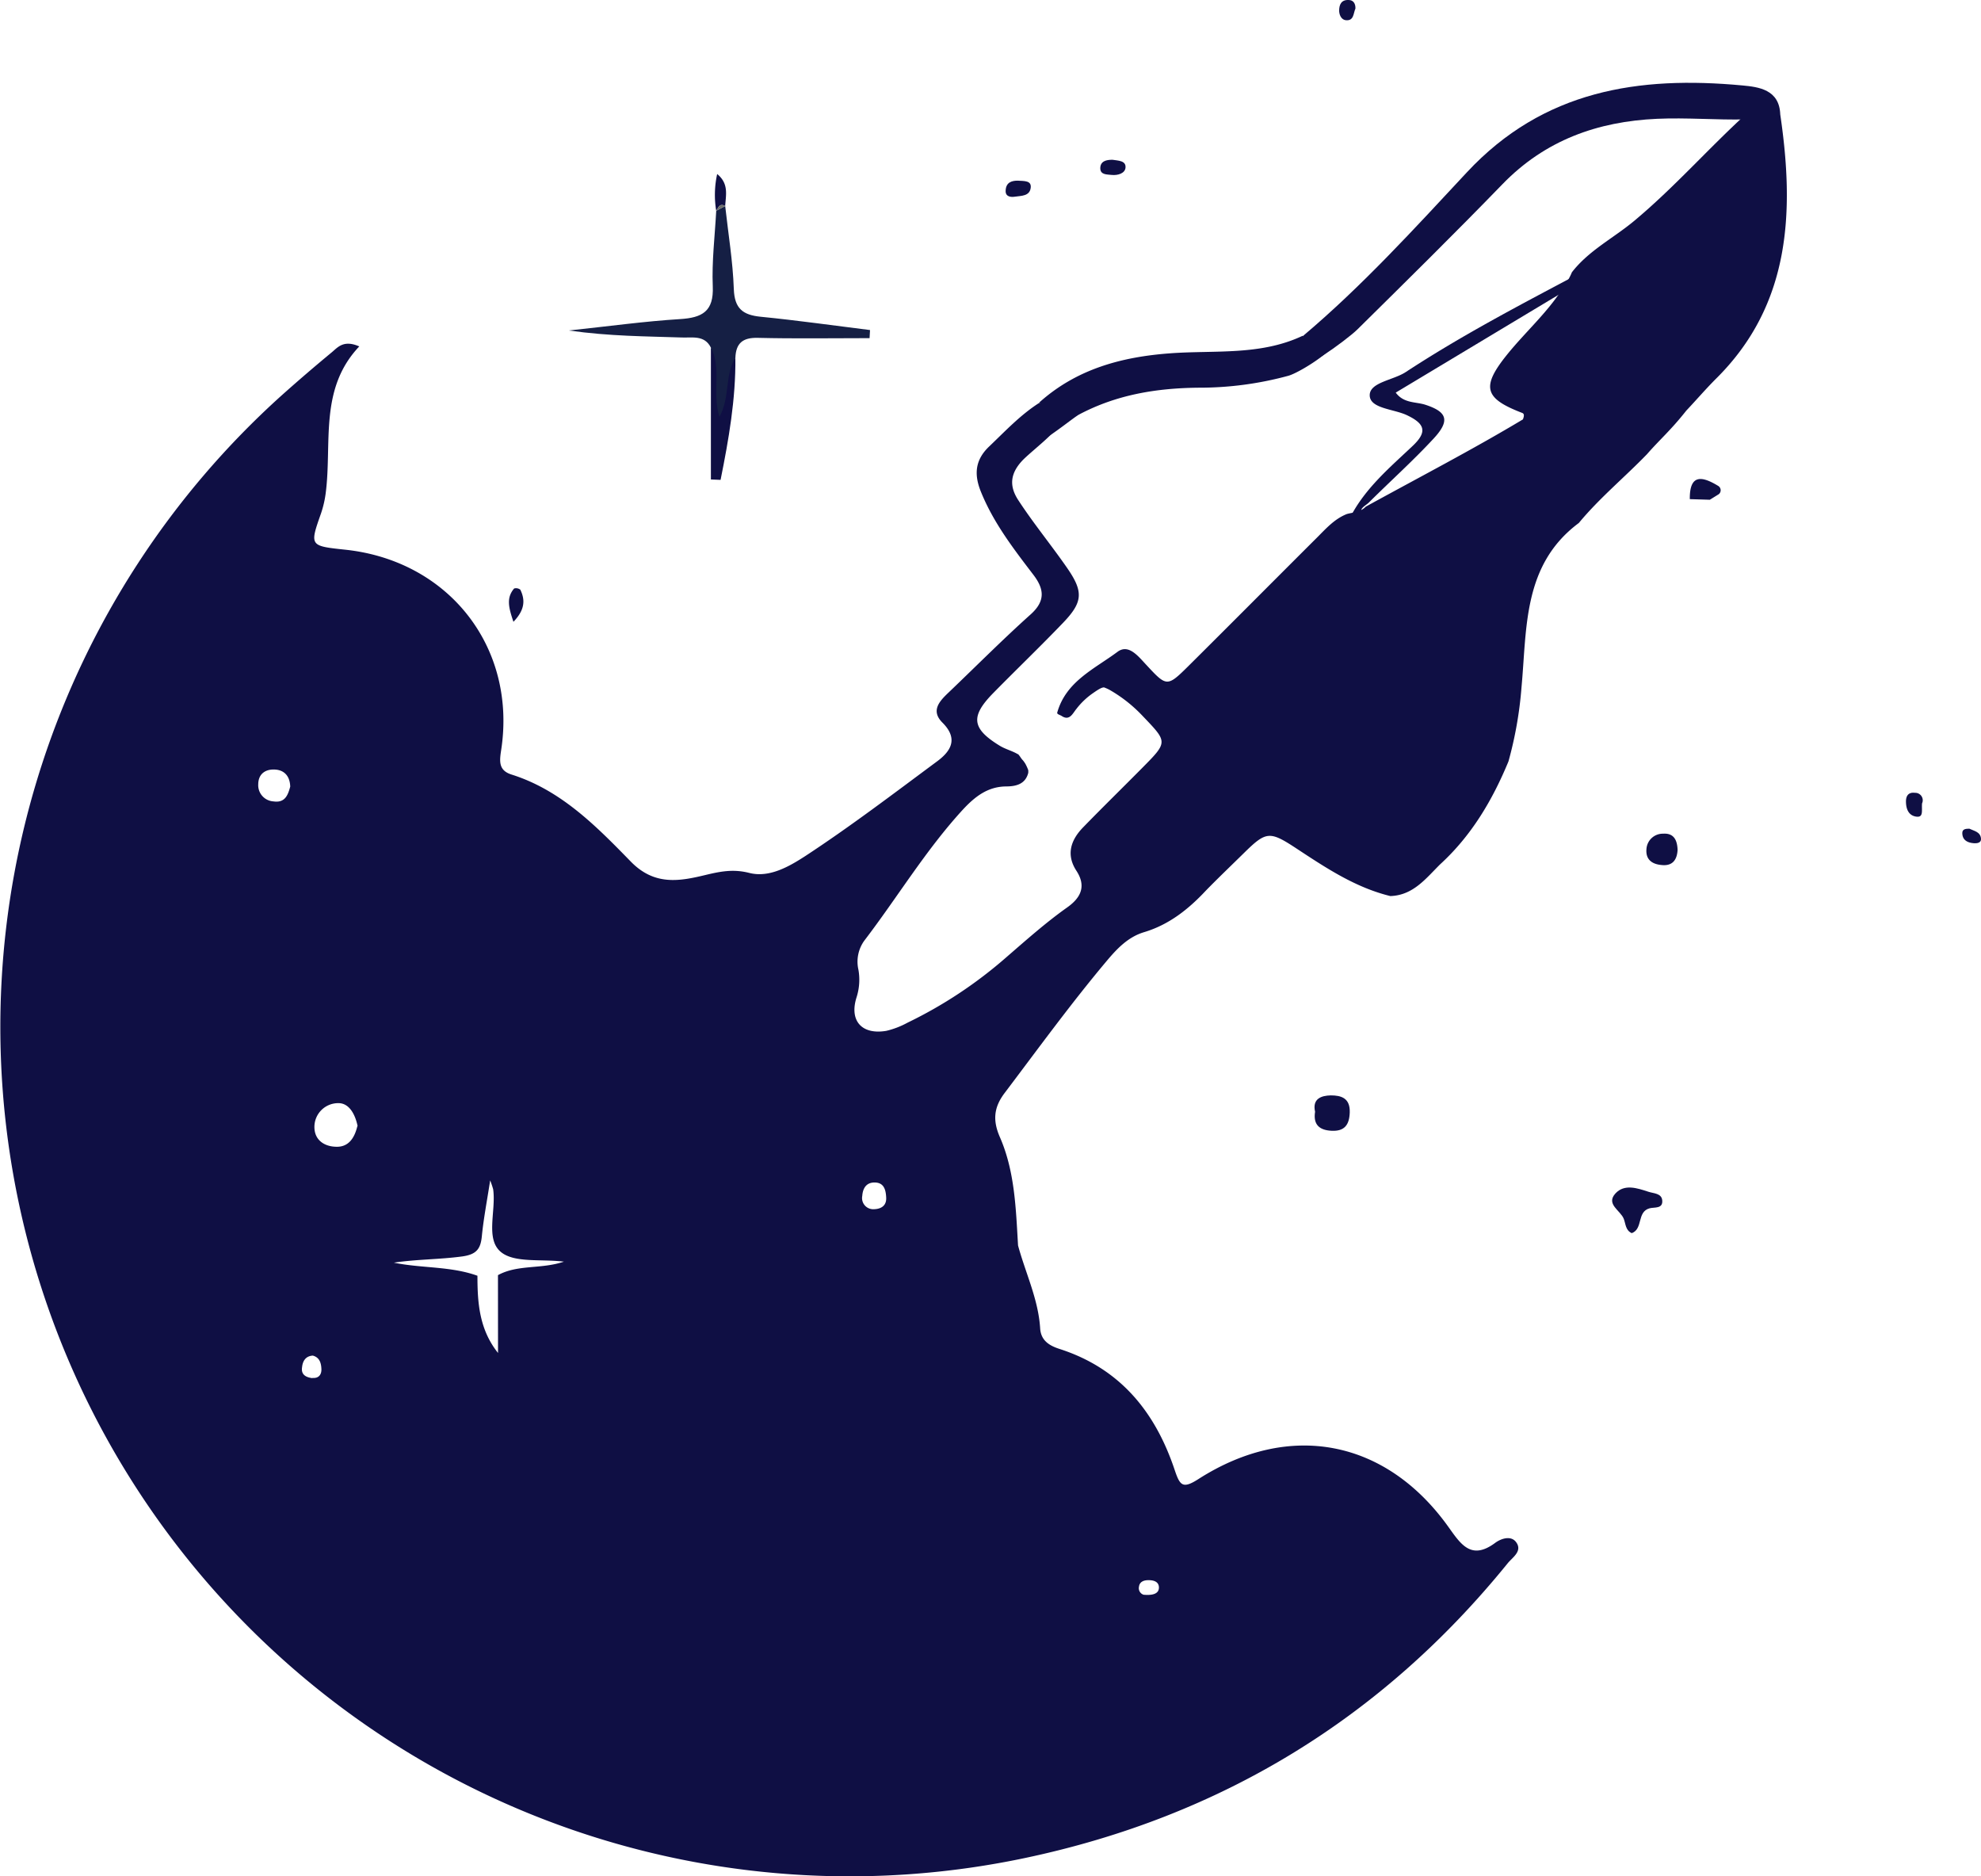 <svg id="Layer_1" data-name="Layer 1" xmlns="http://www.w3.org/2000/svg" viewBox="0 0 390.77 370.03"><defs><style>.cls-1{fill:#0f0f44;}.cls-2{fill:#151f44;}.cls-3{fill:#6c6e6a;}</style></defs><path class="cls-1" d="M453.56,222.22c3.2.3,7.29.8,7.47,5.7-2.15,1.25-4.49,1-6.83,1-5.82.13-11.64-.38-17.47-.12-11.74.53-22.08,4.22-30.48,12.88-9.39,9.69-19,19.15-28.61,28.64-2.24,2.22-12.83,9.74-8,4.58-1.6-.5-3.31-.91-2.79-3.24,11.7-9.86,22-21.19,32.37-32.31C414.31,223.16,433.12,220.31,453.56,222.22Z" transform="translate(-109.86 -205.37)"/><path class="cls-1" d="M316.21,288c-3,0,.18-2.62-1.39-3.21,7.4-6.67,16.37-9.06,26-9.75,8.73-.63,17.7.48,26-3.45.78,1.32,2.15,1.8,3.42,2.42,5.68-1.48-3.45,4.67-6.24,5.47a66.71,66.71,0,0,1-17.72,2.35c-8.26.08-16.17,1.37-23.56,5.29C320.77,288.2,308.88,298.41,316.21,288Z" transform="translate(-109.86 -205.37)"/><path class="cls-1" d="M437.75,442.08c.18,1.74-1.56,1.33-2.5,1.59-2.54.7-1.24,4.06-3.51,4.9-1.25-.56-1.19-1.84-1.58-2.83-.65-1.66-3.58-2.88-1.64-5,1.77-1.92,4.28-1.06,6.49-.34C436.05,440.75,437.6,440.69,437.75,442.08Z" transform="translate(-109.86 -205.37)"/><path class="cls-1" d="M372.37,421.4c2.05,0,3.83.52,3.74,3.36-.08,2.5-1.07,3.73-3.55,3.62s-3.68-1.24-3.29-3.75C368.68,422,370.57,421.44,372.37,421.4Z" transform="translate(-109.86 -205.37)"/><path class="cls-1" d="M375.89,205.37c.92,0,1.38.71,1.34,1.69-.42.92-.28,2.43-1.86,2.3-.84-.07-1.3-.9-1.35-1.79C374,206.26,374.45,205.31,375.89,205.37Z" transform="translate(-109.86 -205.37)"/><path class="cls-1" d="M329.15,239.87c-.93-.11-2.23,0-2.25-1.3,0-1.43,1.19-1.7,2.41-1.69,1.09.18,2.68.14,2.57,1.54C331.8,239.54,330.39,240,329.15,239.87Z" transform="translate(-109.86 -205.37)"/><path class="cls-1" d="M310.6,241c1.4.07,2.73,0,2.58,1.37-.18,1.71-1.88,1.6-3.13,1.79-.81.13-1.83,0-1.82-1.11C308.25,241.22,309.6,241,310.6,241Z" transform="translate(-109.86 -205.37)"/><path class="cls-2" d="M281.48,270.46l-.09,1.6c-7.36,0-14.72.12-22.07-.06-3-.07-4.29,1.1-4.4,3.93-.73,3-.49,6.21-1.28,9.23-.3,1.15.33,3.13-1.6,3.06-2.31-.09-1.39-2.19-1.5-3.5-.3-3.58.45-7.22-.45-10.79-1.25-2.52-3.67-1.92-5.71-2-7.07-.24-14.16-.23-22.32-1.38,8.09-.86,15-1.82,21.95-2.25,4.38-.27,6.66-1.52,6.45-6.44s.42-10,.68-14.92l1.77-.94c.6,5.45,1.51,10.9,1.7,16.37.14,3.85,1.76,5.12,5.32,5.47C267.13,268.55,274.3,269.57,281.48,270.46Z" transform="translate(-109.86 -205.37)"/><path class="cls-1" d="M251.33,239.69c2.35,1.92,1.7,4.19,1.58,6.32-1.1-.64-1.35.31-1.77.94A19.06,19.06,0,0,1,251.33,239.69Z" transform="translate(-109.86 -205.37)"/><path class="cls-3" d="M252.91,246l-1.77.94C251.56,246.32,251.81,245.37,252.91,246Z" transform="translate(-109.86 -205.37)"/><path class="cls-1" d="M419.81,262l-34.63,20.8c1.61,2.18,4,1.77,5.92,2.42,4.24,1.4,4.83,3.11,1.55,6.65-4.06,4.38-8.53,8.39-12.77,12.61-.72.71-3,1.73.05,2.46-1.05,1.44-2.56,1.06-4,1,2.9-6,7.87-10.17,12.54-14.58,3-2.81,2.5-4.41-1.09-6.11-2.59-1.23-7.26-1.29-7.33-3.88s4.61-3,7.07-4.6c10.81-7.09,22.25-13.1,33.67-19.14A2.19,2.19,0,0,1,419.81,262Z" transform="translate(-109.86 -205.37)"/><path class="cls-1" d="M313.72,318.75c-3.94-5.16-7.9-10.29-10.37-16.41-1.43-3.52-1.09-6.38,1.72-9,3.14-3,6.08-6.14,9.75-8.49,2.46.16,1.27,2.32,1.93,3.48,5.85-.71-3.24,5.65-5.39,8.05s-2.48,4.79-.66,7.59c3,4.6,6.49,8.84,9.62,13.35,3.31,4.76,3.18,6.79-.81,10.93-4.49,4.68-9.17,9.17-13.71,13.79s-4.28,7,1.25,10.39c1.14.7,2.44,1,3.61,1.69l.06,0,.32.41c.66,1,.41.44,1.06,1.43a9.18,9.18,0,0,1,.59,1.29,3.35,3.35,0,0,1,0,.55c-.57,2.25-2.46,2.65-4.29,2.67-3.67,0-6.2,2-8.54,4.5-7.36,8-12.95,17.34-19.52,25.93a7.1,7.1,0,0,0-1.15,5.71,11.39,11.39,0,0,1-.36,5.43c-1.48,4.62,1,7.46,5.87,6.63a16.74,16.74,0,0,0,4.18-1.61,87,87,0,0,0,19.52-12.93c3.91-3.38,7.75-6.81,12-9.82,2.57-1.83,3.83-4.08,1.79-7.21s-1.17-6,1.32-8.56c3.83-3.94,7.76-7.78,11.63-11.69,5.19-5.24,5.06-5.1,0-10.4a28.05,28.05,0,0,0-6.36-5,8.28,8.28,0,0,0-1-.46c-.44-.27-1.72.67-2.42,1.15a14.54,14.54,0,0,0-3.14,3c-.77.92-1.37,2.52-3,1.39-.26-.13-.34-.15-.59-.28a.46.46,0,0,1-.24-.28c1.71-6.22,7.39-8.68,11.91-12.05,2.23-1.66,4.18,1,5.77,2.67,3.91,4.22,4.05,4.26,8.17.18,8.51-8.45,17-17,25.46-25.43,1.76-1.76,3.43-3.65,5.85-4.6,1.29-.34,2.7-.37,3.72-1.45,10.47-5.76,21.08-11.26,31-17.21.32-.86.21-1.14-.18-1.29-7.45-2.86-8.08-5.11-2.95-11.48,3.75-4.65,8.34-8.61,11.43-13.81a11.37,11.37,0,0,0,1.36-2.43c3.32-4.3,8.2-6.73,12.28-10.13,7.82-6.52,14.53-14.16,22-21,2.27-.93,4.54-1.36,6.82,0,2.82,19.13,2.09,37.54-12.7,52.15-2,2-3.91,4.23-5.84,6.27-3.06,3.88-5.2,5.67-7.74,8.58-4.43,4.58-9.37,8.64-13.45,13.57-11.08,8.25-10.22,20.71-11.31,32.42a76.59,76.59,0,0,1-2.57,14.6c-3.16,7.65-7.3,14.65-13.48,20.3-2.82,2.79-5.31,6.11-9.82,6.26-6.85-1.67-12.62-5.5-18.41-9.31-5.43-3.58-6.06-3.52-10.54.89-2.47,2.43-5,4.84-7.4,7.3-3.44,3.69-7.29,6.76-12.23,8.24-3.18.95-5.37,3.29-7.4,5.71-7.05,8.39-13.49,17.26-20.1,26-2.12,2.8-2.41,5.36-.94,8.72,2.95,6.75,3.15,14.11,3.58,21.36,1.47,5.44,4,10.59,4.36,16.34.15,2.41,1.8,3.41,3.81,4.06,12,3.85,18.95,12.48,22.77,24,1,2.95,1.56,3.63,4.59,1.7,18-11.55,37.09-7.83,49.41,9.47,2.42,3.39,4.48,6.57,9.18,3.08,1.09-.81,3.08-1.54,4.12-.15,1.33,1.78-.7,3-1.65,4.17-24.85,30.66-56.7,50-95.21,58.13A167.52,167.52,0,0,1,165.47,283.3q4.84-4.32,9.85-8.46c1.19-1,2.33-2.49,5.41-1.15-8,8.44-5.33,19.1-6.63,29a20.62,20.62,0,0,1-.9,3.88c-2.27,6.46-2.29,6.46,4.76,7.21,20.48,2.17,33.86,19.3,30.76,39.51-.34,2.21-.53,4,2,4.82,9.79,3.07,16.76,10.2,23.57,17.18,4.69,4.81,9.64,3.87,14.75,2.64,3-.72,5.49-1.2,8.64-.4,3.94,1,7.86-1.28,11-3.31,8.88-5.82,17.36-12.27,25.9-18.6,2.76-2,4.45-4.47,1.19-7.73-2.33-2.32-.65-4.18,1.16-5.9,5.42-5.17,10.7-10.49,16.28-15.49C316.1,323.88,315.84,321.54,313.72,318.75Zm24.75,199.73c0-1.16-1-1.49-2.11-1.47-.88,0-1.69.31-1.82,1.25a1.36,1.36,0,0,0,.9,1.62C337.48,520.06,338.45,519.57,338.47,518.48Zm-56.38-74.63c1.54,0,2.65-.66,2.58-2.27s-.46-3.06-2.42-3c-1.54.05-2.2,1.18-2.3,2.64A2.2,2.2,0,0,0,282.09,443.85Zm-74,13c3.92-2.14,8.5-1.13,13-2.66-4.55-.56-9.78.3-12.44-1.92-3.09-2.58-.9-8.14-1.51-12.36a18.44,18.44,0,0,0-.59-1.75c-.64,4.16-1.3,7.54-1.64,11-.24,2.52-1.07,3.61-3.86,4-4.48.61-9,.55-13.49,1.23,5.47,1.13,11.16.67,16.48,2.58,0,5.32.35,10.57,4.06,15.23Zm-27.69-29.41c-.45-2.18-1.59-4.51-3.77-4.51a4.69,4.69,0,0,0-4.75,4.71c0,2.52,1.89,3.83,4.25,3.89C178.6,431.63,179.78,429.83,180.35,427.48Zm-8.89,49.68c1.23.11,1.8-.67,1.75-1.78s-.33-2.26-1.69-2.62c-1.44.08-2,1.1-2.12,2.26C169.2,476.48,170.2,477,171.46,477.16ZM167.11,360.5c-.06-2-1.11-3.25-3-3.36s-3.29.85-3.31,2.9a3.2,3.2,0,0,0,3,3.38C166.06,363.76,166.66,362.2,167.11,360.5Z" transform="translate(-109.86 -205.37)"/><path class="cls-1" d="M254.92,275.93c.08,8.18-1.32,16.14-2.92,24.08l-1.91-.08v-26c2.2,4.14.16,8.77,1.69,13.67C253.92,283.62,252.78,279.28,254.92,275.93Z" transform="translate(-109.86 -205.37)"/><path class="cls-1" d="M212.5,321.67c1,2.07.88,4-1.36,6.33-.93-2.75-1.46-4.72.14-6.57A1.36,1.36,0,0,1,212.5,321.67Z" transform="translate(-109.86 -205.37)"/><path class="cls-1" d="M498.33,368.8c.92.45,2.22.62,2.3,2,.05.82-.8.91-1.41.87-1.2-.09-2.23-.55-2.28-1.95C496.91,368.85,497.63,368.81,498.33,368.8Z" transform="translate(-109.86 -205.37)"/><path class="cls-1" d="M489,363.82c-.11,1.4.35,2.83-1.17,2.6s-2-1.55-2-3c0-1.17.55-1.85,1.79-1.69A1.47,1.47,0,0,1,489,363.82Z" transform="translate(-109.86 -205.37)"/><path class="cls-1" d="M448.79,301.2a1,1,0,0,1,.12,1.63l-1.77,1.1-3.95-.12C443.13,298.8,445.62,299.27,448.79,301.2Z" transform="translate(-109.86 -205.37)"/><path class="cls-1" d="M437.94,369.79c2.19-.15,2.77,1.4,2.84,3.18-.11,2.06-1.07,3.22-3.14,3-1.87-.16-3.2-1.06-3-3.17A3.23,3.23,0,0,1,437.94,369.79Z" transform="translate(-109.86 -205.37)"/></svg>